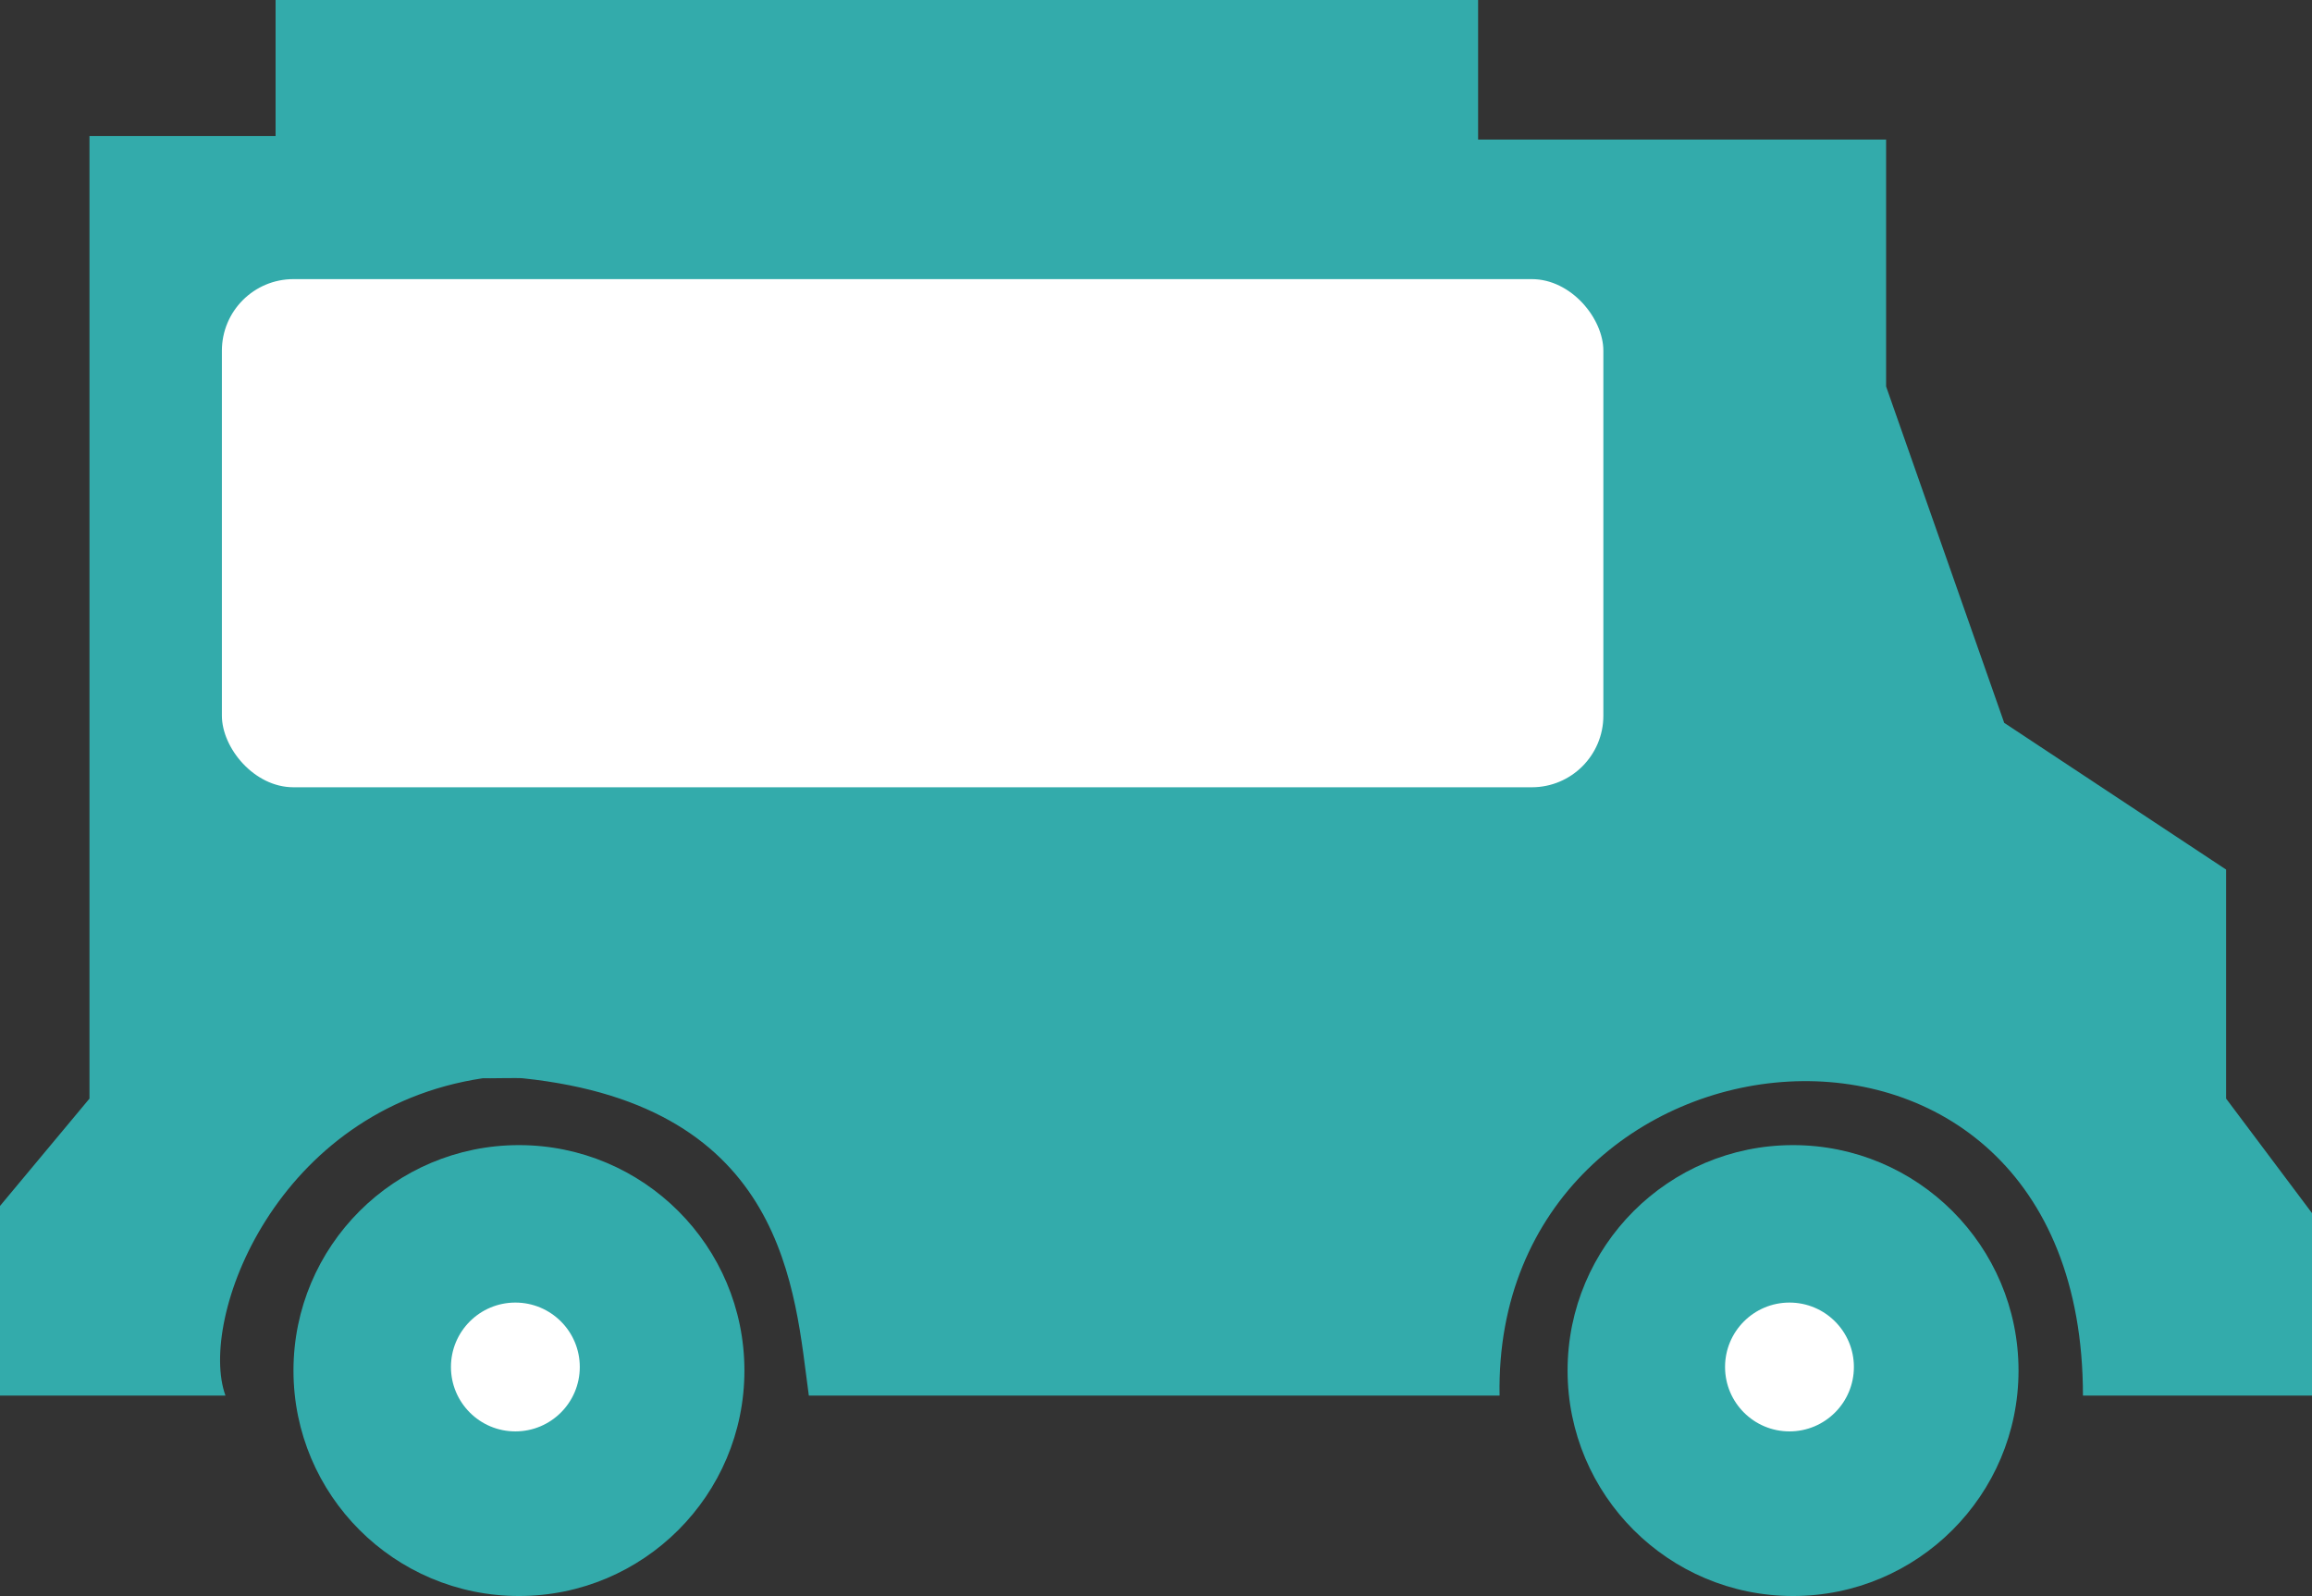 <svg width="323" height="223" viewBox="0 0 323 223" fill="none" xmlns="http://www.w3.org/2000/svg">
<rect x="0" y="0" width="323" height="223" fill="#333333" stroke="none"/>
<path d="M12.5 19H38.5V0H206.5V19.5H263.5V54L280 101L311 121.5V153.5L323 169.5V195H291C291 132 208.5 141 209.5 195H113C111 180.5 110 154.5 73 150.658C72.303 150.586 68.117 150.689 67.436 150.658C38.5 155 27.629 184.354 31.5 195H0V168.5L12.5 153.5V19Z" fill="#33ABAB"/>
<rect x="31" y="39" width="193" height="71" rx="10" fill="white"/>
<circle cx="72.5" cy="191.5" r="31.5" fill="#33ABAB"/>
<circle cx="250.5" cy="191.5" r="31.5" fill="#33ABAB"/>
<circle cx="72" cy="191" r="9" fill="white"/>
<circle cx="250" cy="191" r="9" fill="white"/>
</svg>
